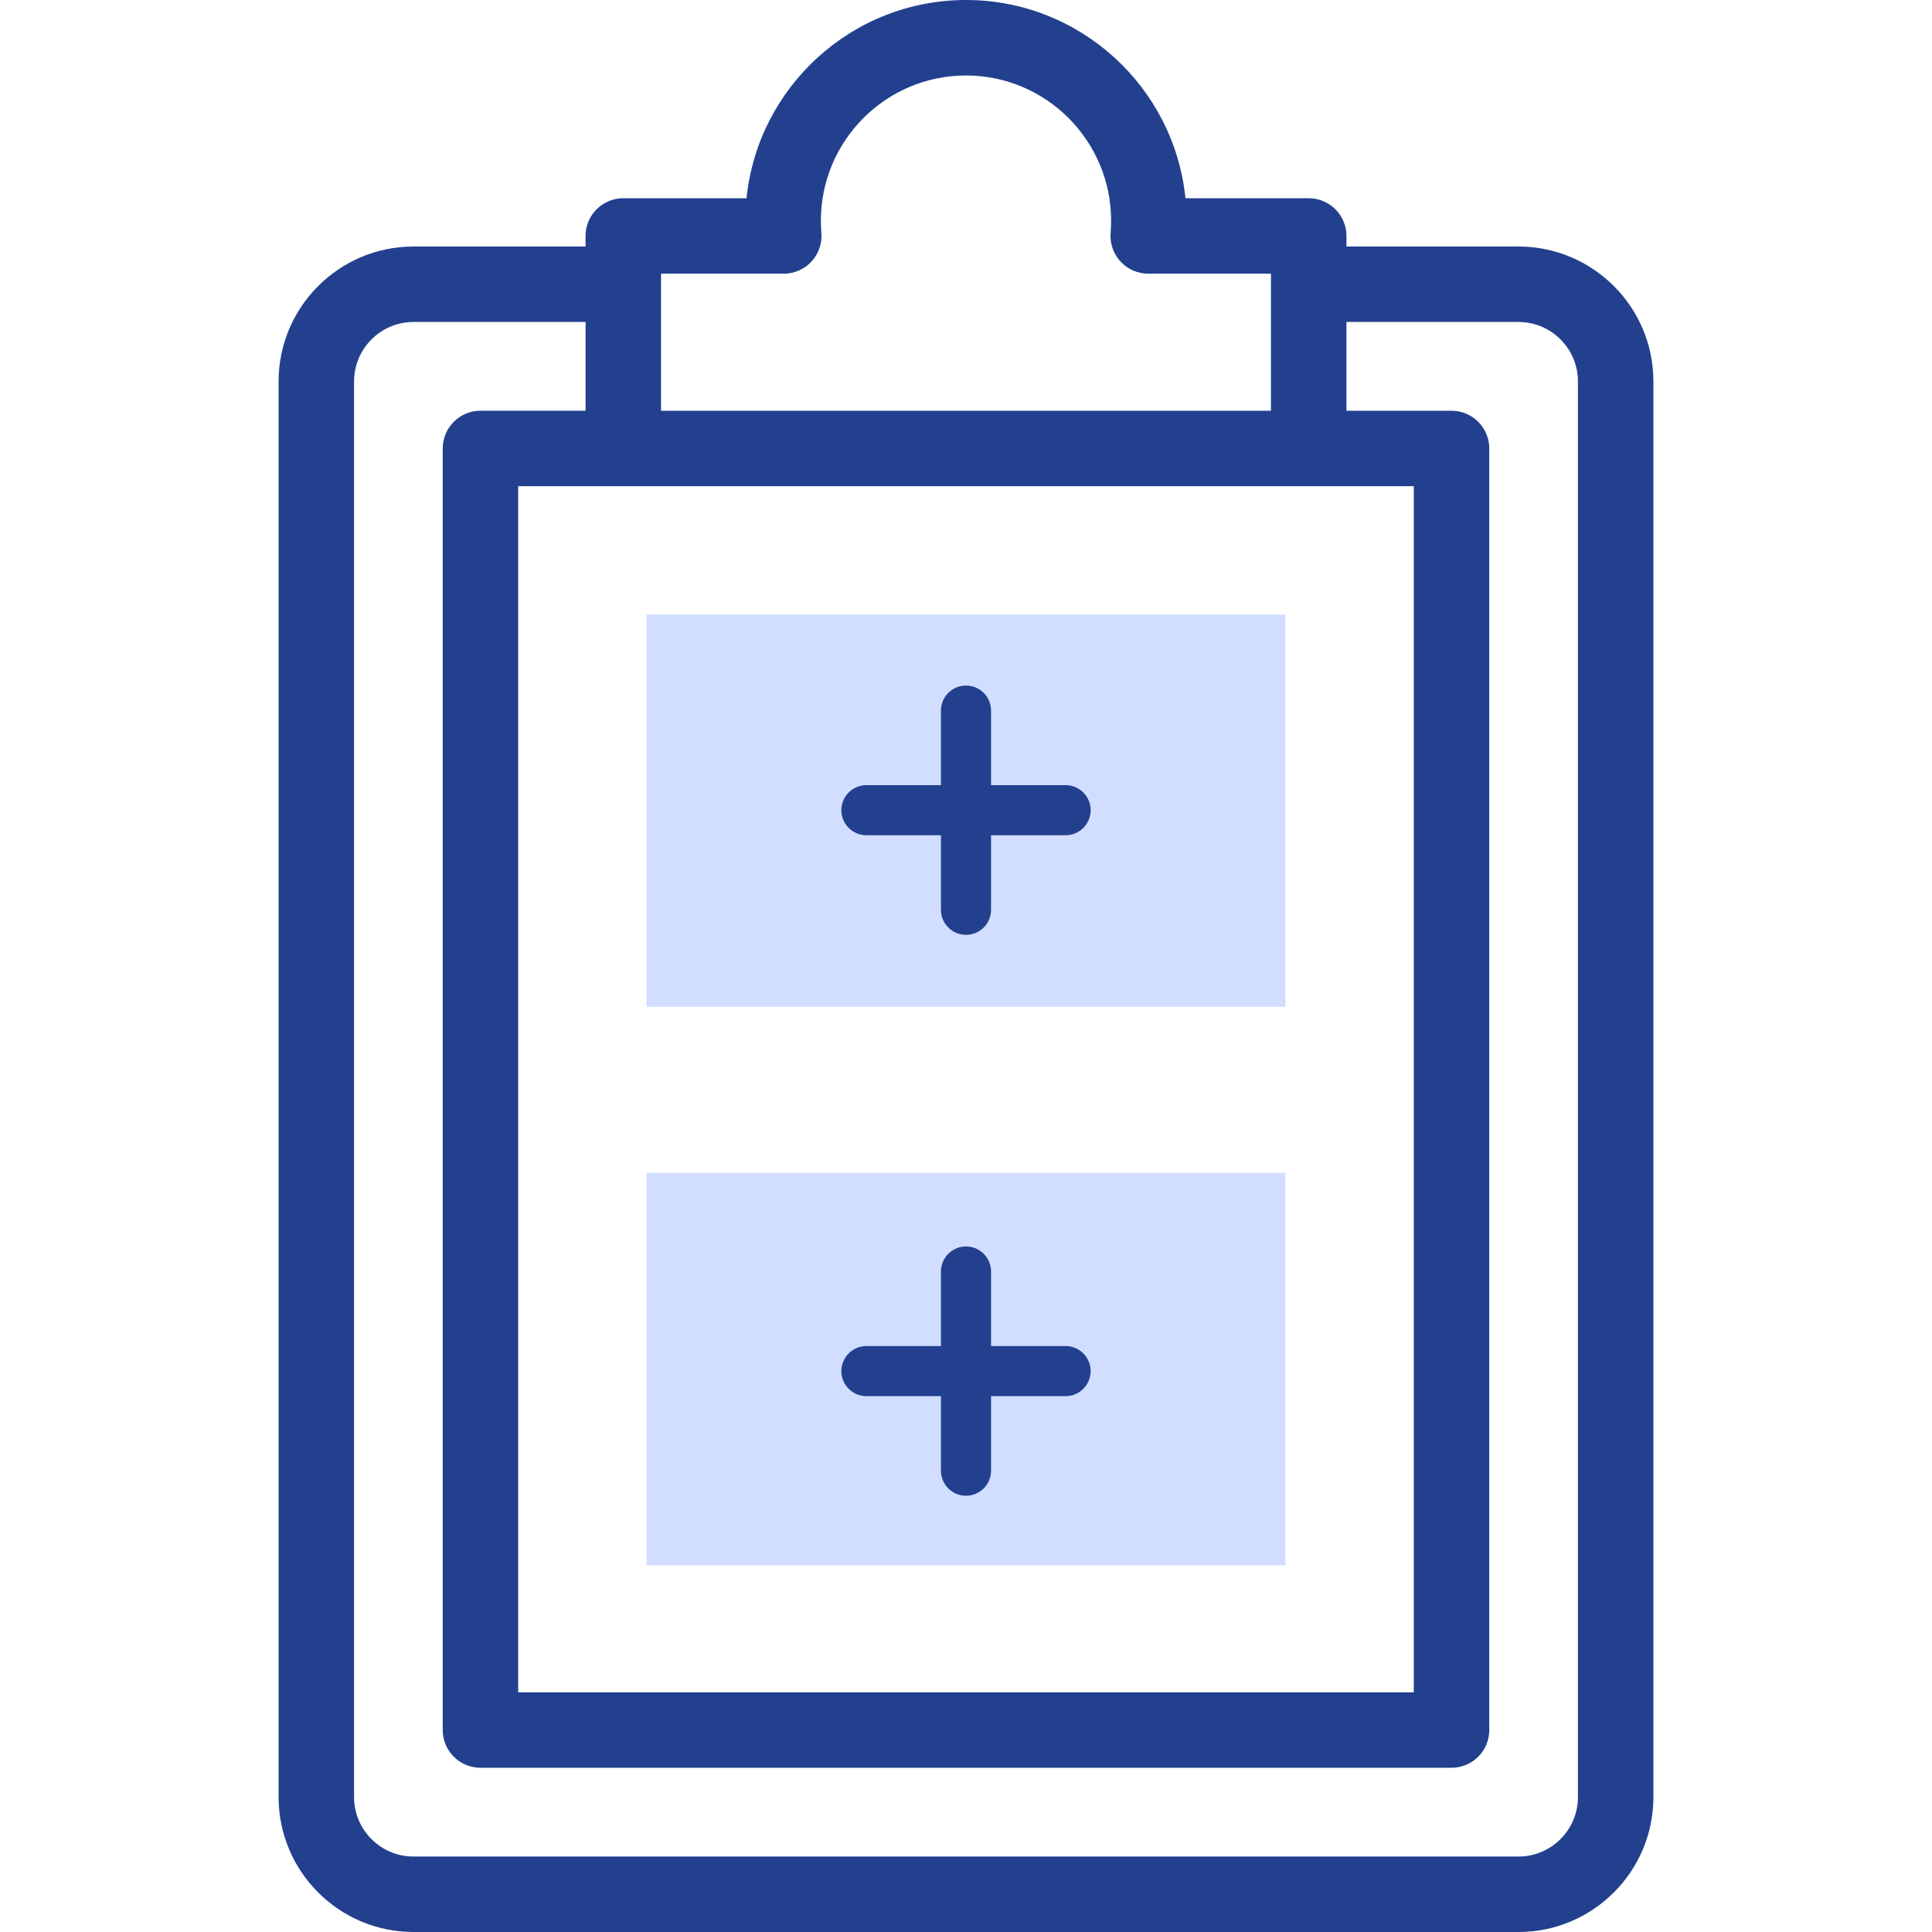 <svg width="124" height="124" viewBox="0 0 124 124" fill="none" xmlns="http://www.w3.org/2000/svg">
<g clip-path="url(#clip0_2_1270)">
<path d="M82.506 39.441V64.623H41.493V39.441H82.506Z" fill="#D1DEFF"/>
<path d="M82.506 75.279V100.461H41.493V75.279H82.506Z" fill="#D1DEFF"/>
<path d="M97.461 15.822H86.418V15.145C86.418 13.807 85.333 12.723 83.996 12.723H76.085C75.36 5.587 69.32 0 62 0C54.68 0 48.64 5.587 47.914 12.723H40.004C38.667 12.723 37.582 13.807 37.582 15.145V15.822H26.539C21.765 15.822 17.881 19.706 17.881 24.48V115.343C17.881 120.116 21.765 124 26.539 124H97.461C102.235 124 106.119 120.116 106.119 115.343V24.479C106.119 19.705 102.235 15.822 97.461 15.822ZM90.741 31.206V108.616H33.259V31.206H90.741ZM42.426 17.566H50.304C50.98 17.566 51.626 17.283 52.085 16.785C52.544 16.288 52.773 15.621 52.717 14.946C52.696 14.687 52.685 14.424 52.685 14.166C52.685 9.026 56.864 4.844 62 4.844C67.136 4.844 71.314 9.026 71.314 14.166C71.314 14.424 71.303 14.687 71.282 14.946C71.227 15.621 71.456 16.288 71.915 16.785C72.374 17.283 73.019 17.566 73.696 17.566H81.573V26.363H42.426V17.566ZM101.275 115.342C101.275 117.445 99.564 119.156 97.461 119.156H26.539C24.436 119.156 22.725 117.445 22.725 115.342V24.479C22.725 22.376 24.436 20.665 26.539 20.665H37.582V26.362H30.837C29.5 26.362 28.415 27.447 28.415 28.784V111.037C28.415 112.375 29.5 113.459 30.837 113.459H93.163C94.5 113.459 95.585 112.375 95.585 111.037V28.785C95.585 27.447 94.5 26.363 93.163 26.363H86.418V20.665H97.461C99.564 20.665 101.275 22.376 101.275 24.48V115.342Z" fill="#23408F"/>
<path d="M68.392 50.392H63.608V45.608C63.608 44.72 62.888 44 62 44C61.112 44 60.392 44.72 60.392 45.608V50.392H55.608C54.72 50.392 54 51.112 54 52C54 52.888 54.72 53.608 55.608 53.608H60.392V58.392C60.392 59.28 61.112 60 62 60C62.888 60 63.608 59.28 63.608 58.392V53.608H68.392C69.28 53.608 70 52.888 70 52C70 51.112 69.28 50.392 68.392 50.392Z" fill="#23408F"/>
<path d="M68.392 86.392H63.608V81.608C63.608 80.72 62.888 80 62 80C61.112 80 60.392 80.72 60.392 81.608V86.392H55.608C54.72 86.392 54 87.112 54 88C54 88.888 54.72 89.608 55.608 89.608H60.392V94.392C60.392 95.28 61.112 96 62 96C62.888 96 63.608 95.28 63.608 94.392V89.608H68.392C69.28 89.608 70 88.888 70 88C70 87.112 69.28 86.392 68.392 86.392Z" fill="#23408F"/>
</g>
<defs>
<clipPath id="clip0_2_1270">
<rect width="124" height="124" fill="white"/>
</clipPath>
</defs>
</svg>
